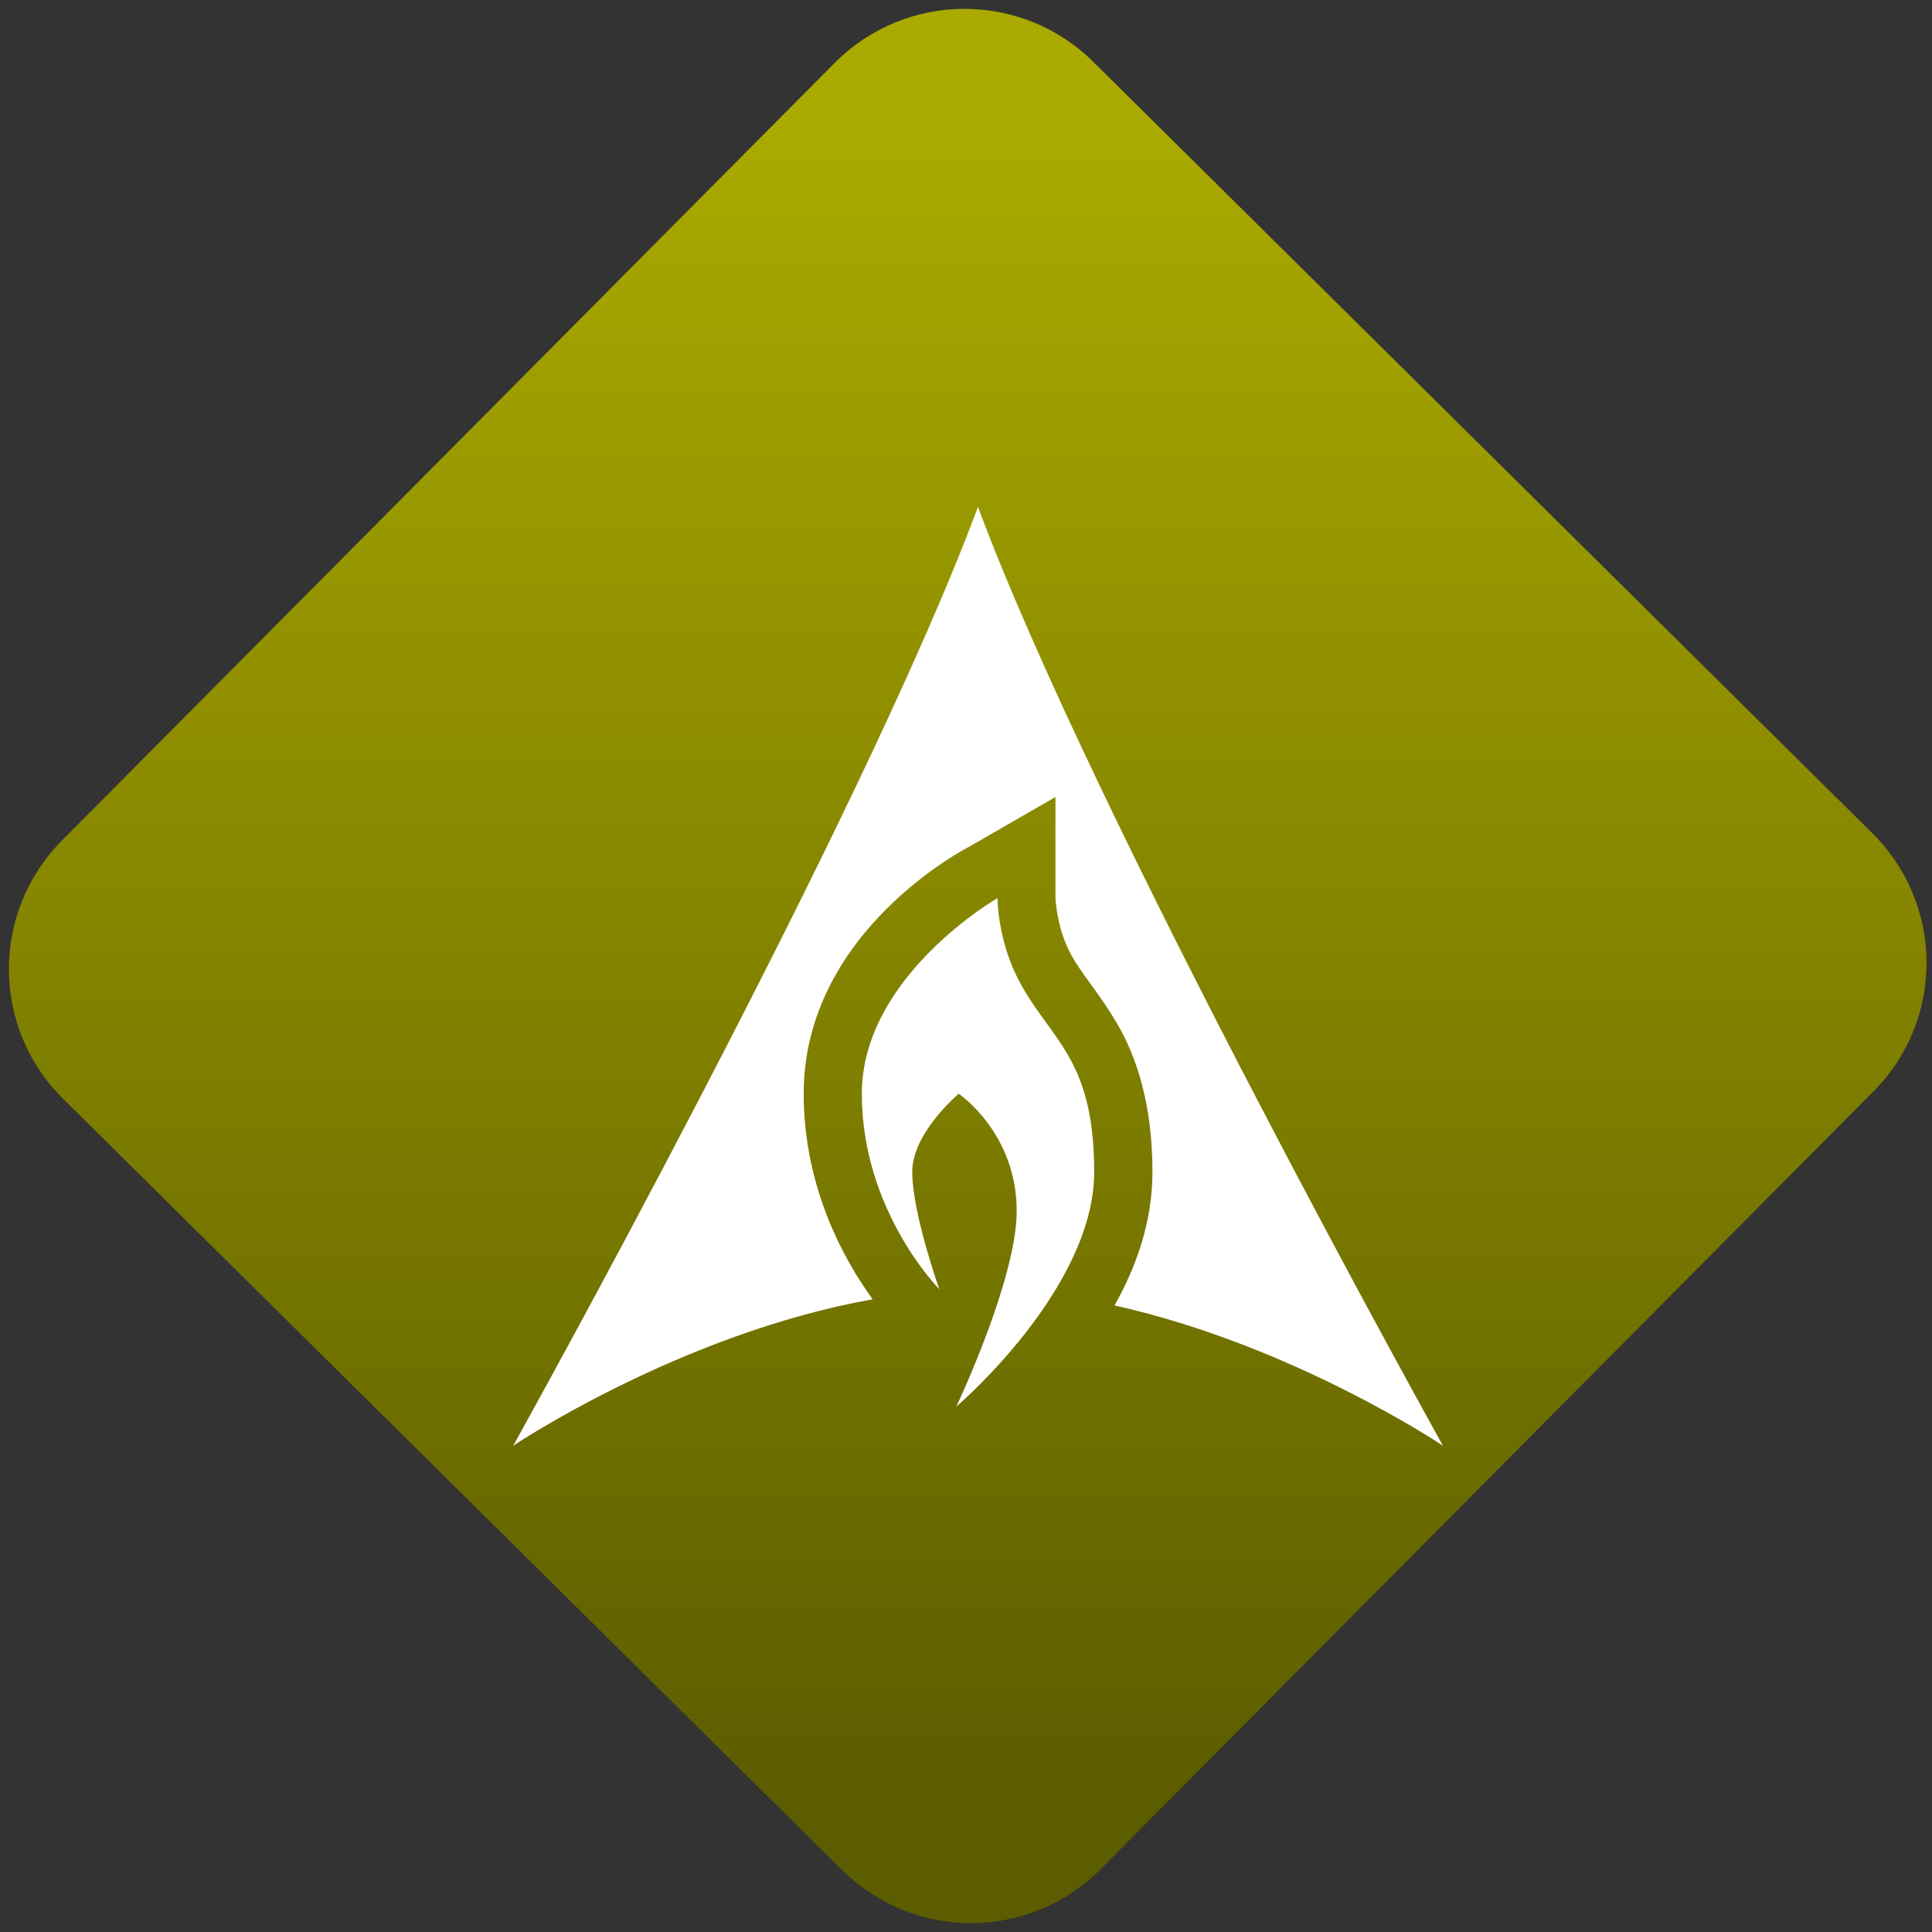 <svg width="64" height="64" viewBox="0 0 64 64" version="1.1"><rect x="0" y="0" width="64" height="64" fill="#333333" stroke="none"/><defs><linearGradient id="linear-pattern-0" gradientUnits="userSpaceOnUse" x1="0" y1="0" x2="0" y2="1" gradientTransform="matrix(60, 0, 0, 56, 0, 4)"><stop offset="0" stop-color="#aaaa00" stop-opacity="1"/><stop offset="1" stop-color="#5c5c00" stop-opacity="1"/></linearGradient></defs><path fill="url(#linear-pattern-0)" fill-opacity="1" d="M 36.219 2.051 L 62.027 27.605 C 64.402 29.957 64.418 33.785 62.059 36.156 L 36.461 61.918 C 34.105 64.289 30.27 64.305 27.895 61.949 L 2.086 36.395 C -0.289 34.043 -0.305 30.215 2.051 27.844 L 27.652 2.082 C 30.008 -0.289 33.844 -0.305 36.219 2.051 Z M 36.219 2.051 " /><g transform="matrix(1.008,0,0,1.003,16.221,16.077)"><path fill-rule="nonzero" fill="rgb(100%, 100%, 100%)" fill-opacity="1" d="M 16.047 0.711 C 12.23 11.047 0.773 31.719 0.773 31.719 C 0.773 31.719 6.262 28.016 12.586 26.883 C 11.664 25.605 10.32 23.219 10.32 20.094 C 10.32 14.707 15.742 11.945 15.742 11.945 L 18.594 10.293 L 18.594 13.629 C 18.594 13.629 18.625 14.52 19.031 15.352 C 19.398 16.098 19.969 16.664 20.621 17.781 C 21.273 18.898 21.781 20.477 21.781 22.672 C 21.781 24.34 21.242 25.82 20.535 27.086 C 26.418 28.402 31.328 31.719 31.328 31.719 C 31.328 31.719 19.867 11.047 16.047 0.711 Z M 16.688 13.633 C 16.688 13.633 12.23 16.215 12.23 20.094 C 12.23 23.969 14.777 26.551 14.777 26.551 C 14.777 26.551 13.887 24.035 13.887 22.672 C 13.887 21.383 15.414 20.094 15.414 20.094 C 15.414 20.094 17.32 21.383 17.32 23.969 C 17.32 26.223 15.336 30.426 15.336 30.426 C 15.336 30.426 19.867 26.551 19.867 22.672 C 19.867 18.797 18.344 18.289 17.32 16.215 C 16.688 14.922 16.688 13.633 16.688 13.633 Z M 16.688 13.633 "/></g></svg>
